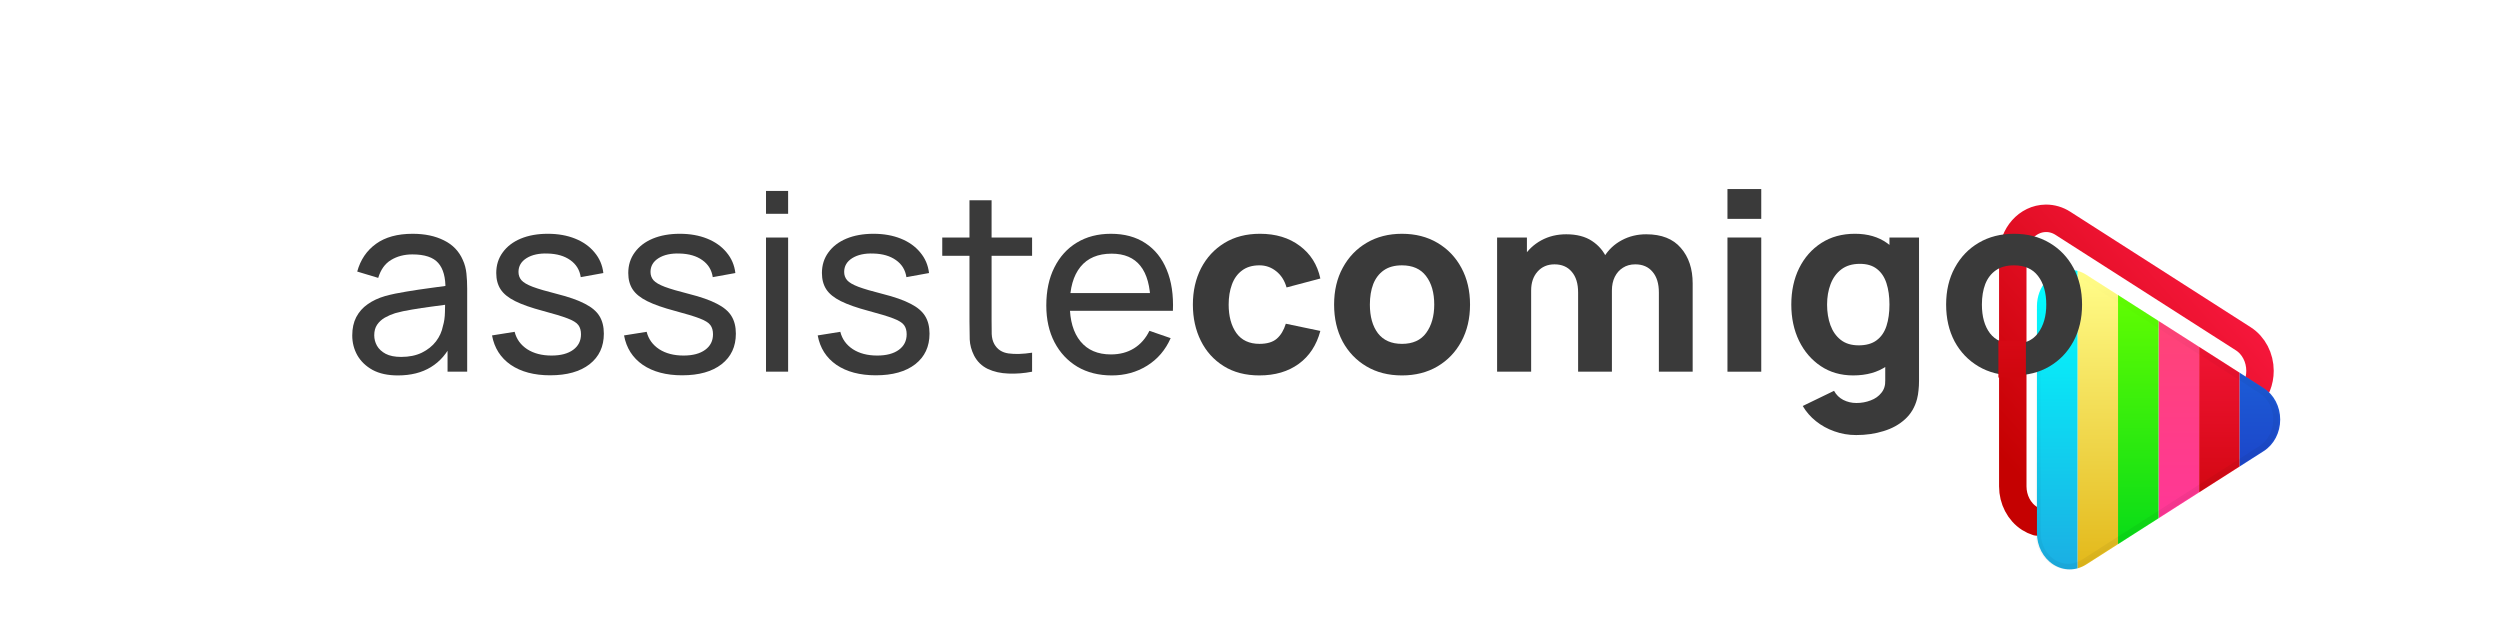 <?xml version="1.0" encoding="UTF-8" standalone="no"?>
<svg
   xmlns:dc="http://purl.org/dc/elements/1.1/"
   xmlns:cc="http://creativecommons.org/ns#"
   xmlns:rdf="http://www.w3.org/1999/02/22-rdf-syntax-ns#"
   xmlns:svg="http://www.w3.org/2000/svg"
   xmlns="http://www.w3.org/2000/svg"
   xmlns:xlink="http://www.w3.org/1999/xlink"
   xmlns:sodipodi="http://sodipodi.sourceforge.net/DTD/sodipodi-0.dtd"
   xmlns:inkscape="http://www.inkscape.org/namespaces/inkscape"
   width="1600"
   height="400"
   viewBox="0 0 423.333 105.833"
   version="1.1"
   id="svg8"
   inkscape:export-filename="C:\Users\guilh\bitmap2.png"
   inkscape:export-xdpi="96"
   inkscape:export-ydpi="96"
   inkscape:version="1.0.2 (e86c870879, 2021-01-15, custom)"
   sodipodi:docname="desenhando.svg">
  <defs
     id="defs2">
    <linearGradient
       inkscape:collect="always"
       id="linearGradient215">
      <stop
         style="stop-color:#d60915;stop-opacity:1"
         offset="0"
         id="stop211" />
      <stop
         style="stop-color:#d0060e;stop-opacity:1"
         offset="1"
         id="stop213" />
    </linearGradient>
    <linearGradient
       id="linearGradient1579"
       x1="669.44"
       x2="742.73"
       y1="585.82"
       y2="512.53"
       gradientTransform="matrix(2.325,0,0,2.578,-1839.4,-1493)"
       gradientUnits="userSpaceOnUse"
       xlink:href="#linearGradient3026" />
    <linearGradient
       id="linearGradient3026">
      <stop
         stop-color="#c50101"
         offset="0"
         id="stop11" />
      <stop
         stop-color="#fd1a44"
         offset="1"
         id="stop13" />
    </linearGradient>
    <clipPath
       id="clipPath1099">
      <path
         d="m 1913.1,-604.69 a 109.32,107.57 0 0 0 -0.731,0.007 109.32,107.57 0 0 0 -107.95,107.54 v 671.98 a 109.32,107.57 0 0 0 163.97,93.149 l 591.46,-336 a 109.32,107.57 0 0 0 0,-186.29 l -591.46,-336 a 109.32,107.57 0 0 0 -55.292,-14.402 z"
         color="#000000"
         color-rendering="auto"
         dominant-baseline="auto"
         fill="url(#linearGradient1103)"
         image-rendering="auto"
         shape-rendering="auto"
         solid-color="#000000"
         stop-color="#000000"
         style="font-variant-ligatures:normal;font-variant-position:normal;font-variant-caps:normal;font-variant-numeric:normal;font-variant-alternates:normal;font-variant-east-asian:normal;font-feature-settings:normal;font-variation-settings:normal;text-indent:0;text-decoration:none;text-decoration-line:none;text-decoration-style:solid;text-decoration-color:#000000;text-transform:none;text-orientation:mixed;white-space:normal;shape-padding:0;shape-margin:0;inline-size:0;isolation:auto;mix-blend-mode:normal;paint-order:stroke fill markers"
         id="path16" />
    </clipPath>
    <linearGradient
       id="linearGradient1567"
       x1="2168.1"
       x2="2168.1"
       y1="-496.56"
       y2="293.96"
       gradientTransform="matrix(0.122,0,0,1.535,2012.2,-176.01)"
       gradientUnits="userSpaceOnUse">
      <stop
         stop-color="#ff4e5b"
         offset="0"
         id="stop19" />
      <stop
         stop-color="#ff349f"
         offset="1"
         id="stop21" />
    </linearGradient>
    <linearGradient
       id="linearGradient1569"
       x1="2168.1"
       x2="2168.1"
       y1="291.83"
       y2="-255.54"
       gradientTransform="matrix(0.122,0,0,1.535,2147.3,-176.01)"
       gradientUnits="userSpaceOnUse"
       xlink:href="#linearGradient3026" />
    <linearGradient
       id="linearGradient1571"
       x1="2168.1"
       x2="2168.1"
       y1="291.83"
       y2="-255.54"
       gradientTransform="matrix(0.122,0,0,1.535,2282.3,-176.01)"
       gradientUnits="userSpaceOnUse">
      <stop
         stop-color="#1d2ebb"
         offset="0"
         id="stop25" />
      <stop
         stop-color="#1b72e3"
         offset="1"
         id="stop27" />
    </linearGradient>
    <linearGradient
       id="linearGradient1573"
       x1="2168.1"
       x2="2168.1"
       y1="291.83"
       y2="-255.54"
       gradientTransform="matrix(0.122,0,0,1.535,1877.2,-176.01)"
       gradientUnits="userSpaceOnUse">
      <stop
         stop-color="#00d91a"
         offset="0"
         id="stop30" />
      <stop
         stop-color="#6f0"
         offset="1"
         id="stop32" />
    </linearGradient>
    <linearGradient
       id="linearGradient1575"
       x1="2168.1"
       x2="2168.1"
       y1="291.83"
       y2="-255.54"
       gradientTransform="matrix(0.122,0,0,1.535,1742.2,-176.01)"
       gradientUnits="userSpaceOnUse">
      <stop
         stop-color="#e3b91b"
         offset="0"
         id="stop35" />
      <stop
         stop-color="#fffb86"
         offset="1"
         id="stop37" />
    </linearGradient>
    <linearGradient
       id="linearGradient1577"
       x1="2168.1"
       x2="2168.1"
       y1="291.83"
       y2="-255.54"
       gradientTransform="matrix(0.122,0,0,1.535,1607.2,-176.01)"
       gradientUnits="userSpaceOnUse">
      <stop
         stop-color="#1bafe3"
         offset="0"
         id="stop40" />
      <stop
         stop-color="#02feff"
         offset="1"
         id="stop42" />
    </linearGradient>
    <linearGradient
       id="linearGradient1565"
       x1="2416.5"
       x2="2112.2"
       y1="183.35"
       y2="-343.65"
       gradientUnits="userSpaceOnUse">
      <stop
         offset="0"
         id="stop45" />
      <stop
         stop-opacity="0"
         offset="1"
         id="stop47" />
    </linearGradient>
    <clipPath
       id="clipPath1131">
      <path
         d="m 2094.2,-339.01 a 62.778,62.778 0 0 0 -0.419,0.004 62.778,62.778 0 0 0 -61.991,62.765 v 392.18 a 62.778,62.778 0 0 0 94.16,54.364 l 339.64,-196.09 a 62.778,62.778 0 0 0 0,-108.72 l -339.64,-196.09 a 62.778,62.778 0 0 0 -31.752,-8.405 z"
         color="#000000"
         color-rendering="auto"
         dominant-baseline="auto"
         fill="url(#linearGradient1135)"
         image-rendering="auto"
         shape-rendering="auto"
         solid-color="#000000"
         stop-color="#000000"
         style="font-variant-ligatures:normal;font-variant-position:normal;font-variant-caps:normal;font-variant-numeric:normal;font-variant-alternates:normal;font-variant-east-asian:normal;font-feature-settings:normal;font-variation-settings:normal;text-indent:0;text-decoration:none;text-decoration-line:none;text-decoration-style:solid;text-decoration-color:#000000;text-transform:none;text-orientation:mixed;white-space:normal;shape-padding:0;shape-margin:0;inline-size:0;isolation:auto;mix-blend-mode:normal;paint-order:stroke fill markers"
         id="path50" />
    </clipPath>
    <filter
       id="filter1127"
       x="-0.028"
       y="-0.025"
       width="1.055"
       height="1.05"
       color-interpolation-filters="sRGB">
      <feGaussianBlur
         stdDeviation="5.37"
         id="feGaussianBlur53" />
    </filter>
    <linearGradient
       inkscape:collect="always"
       xlink:href="#linearGradient215"
       id="linearGradient217"
       x1="338.654"
       y1="53.931"
       x2="338.653"
       y2="59.267"
       gradientUnits="userSpaceOnUse"
       gradientTransform="translate(2.117,4.233)" />
  </defs>
  <sodipodi:namedview
     id="base"
     pagecolor="#ffffff"
     bordercolor="#666666"
     borderopacity="1.0"
     inkscape:pageopacity="0.0"
     inkscape:pageshadow="2"
     inkscape:zoom="0.5"
     inkscape:cx="574.76881"
     inkscape:cy="173.53782"
     inkscape:document-units="mm"
     inkscape:current-layer="layer1"
     inkscape:document-rotation="0"
     showgrid="false"
     units="px"
     inkscape:window-width="1758"
     inkscape:window-height="1030"
     inkscape:window-x="64"
     inkscape:window-y="0"
     inkscape:window-maximized="0" />
  <g
     inkscape:label="Layer 1"
     inkscape:groupmode="layer"
     id="layer1">
    <g
       transform="matrix(0.211,0,0,0.211,403.473,79.133)"
       id="g78">
      <path
         d="m -100.76,-65.444 c 1.481,-3.717 2.281,-7.79 2.281,-11.989 0,-10.603 -5.101,-20.402 -13.383,-25.705 l -144.86,-92.727 c -4.116,-2.634 -8.79,-4.006 -13.543,-3.975 l 8.4e-4,-0.002 c -0.06,0.001 -0.119,0.003 -0.179,0.005 -14.654,0.204 -26.438,13.431 -26.44,29.679 v 185.45 c 10e-4,10.604 5.105,20.403 13.388,25.705 1.97,1.261 4.049,2.222 6.184,2.883"
         color="#000000"
         color-rendering="auto"
         dominant-baseline="auto"
         fill="none"
         image-rendering="auto"
         shape-rendering="auto"
         solid-color="#000000"
         stop-color="#000000"
         stroke="url(#linearGradient1579)"
         stroke-linecap="round"
         stroke-linejoin="round"
         stroke-width="22.027"
         style="font-variant-ligatures:normal;font-variant-position:normal;font-variant-caps:normal;font-variant-numeric:normal;font-variant-alternates:normal;font-variant-east-asian:normal;font-feature-settings:normal;font-variation-settings:normal;text-indent:0;text-decoration:none;text-decoration-line:none;text-decoration-style:solid;text-decoration-color:#000000;text-transform:none;text-orientation:mixed;white-space:normal;shape-padding:0;shape-margin:0;inline-size:0;isolation:auto;mix-blend-mode:normal;stroke:url(#linearGradient1579);paint-order:stroke fill markers"
         id="path60" />
      <g
         transform="matrix(0.241,0,0,0.271,-712.36,5.38)"
         clip-path="url(#clipPath1099)"
         id="g74">
        <rect
           x="2209.5"
           y="-672.53"
           width="135.01"
           height="1048.7"
           rx="0"
           ry="0"
           fill="url(#linearGradient1567)"
           style="fill:url(#linearGradient1567);paint-order:stroke fill markers"
           id="rect62" />
        <rect
           x="2344.5"
           y="-672.53"
           width="135.01"
           height="1048.7"
           rx="0"
           ry="0"
           fill="url(#linearGradient1569)"
           style="fill:url(#linearGradient1569);paint-order:stroke fill markers"
           id="rect64" />
        <rect
           x="2479.5"
           y="-672.53"
           width="135.01"
           height="1048.7"
           rx="0"
           ry="0"
           fill="url(#linearGradient1571)"
           style="fill:url(#linearGradient1571);paint-order:stroke fill markers"
           id="rect66" />
        <rect
           x="2074.4"
           y="-672.53"
           width="135.01"
           height="1048.7"
           rx="0"
           ry="0"
           fill="url(#linearGradient1573)"
           style="fill:url(#linearGradient1573);paint-order:stroke fill markers"
           id="rect68" />
        <rect
           x="1939.4"
           y="-672.53"
           width="135.01"
           height="1048.7"
           rx="0"
           ry="0"
           fill="url(#linearGradient1575)"
           style="fill:url(#linearGradient1575);paint-order:stroke fill markers"
           id="rect70" />
        <rect
           x="1804.4"
           y="-672.53"
           width="135.01"
           height="1048.7"
           rx="0"
           ry="0"
           fill="url(#linearGradient1577)"
           style="fill:url(#linearGradient1577);paint-order:stroke fill markers"
           id="rect72" />
      </g>
      <path
         transform="matrix(0.419,0,0,0.465,-1129.9,-1.084)"
         d="m 2094.2,-339.01 a 62.778,62.778 0 0 0 -0.419,0.004 62.778,62.778 0 0 0 -61.991,62.765 v 392.18 a 62.778,62.778 0 0 0 94.16,54.364 l 339.64,-196.09 a 62.778,62.778 0 0 0 0,-108.72 l -339.64,-196.09 a 62.778,62.778 0 0 0 -31.752,-8.405 z"
         clip-path="url(#clipPath1131)"
         color="#000000"
         color-rendering="auto"
         dominant-baseline="auto"
         fill="none"
         filter="url(#filter1127)"
         image-rendering="auto"
         opacity="0.249"
         shape-rendering="auto"
         solid-color="#000000"
         stop-color="#000000"
         stroke="url(#linearGradient1565)"
         stroke-linecap="round"
         stroke-linejoin="round"
         stroke-width="20"
         style="font-variant-ligatures:normal;font-variant-position:normal;font-variant-caps:normal;font-variant-numeric:normal;font-variant-alternates:normal;font-variant-east-asian:normal;font-feature-settings:normal;font-variation-settings:normal;text-indent:0;text-decoration:none;text-decoration-line:none;text-decoration-style:solid;text-decoration-color:#000000;text-transform:none;text-orientation:mixed;white-space:normal;shape-padding:0;shape-margin:0;inline-size:0;isolation:auto;mix-blend-mode:normal;stroke:url(#linearGradient1565);paint-order:stroke fill markers"
         id="path76" />
    </g>
    <g
       fill="#3a3a3a"
       stroke-linecap="round"
       stroke-linejoin="round"
       stroke-width="13.463"
       style="paint-order:stroke fill markers"
       aria-label="assistecomigo"
       id="g163"
       transform="matrix(0.291,0,0,0.291,180.146,19.43)">
      <path
         d="m -387.55,151.69 q -8.748,0 -14.677,-3.181 -5.856,-3.253 -8.893,-8.531 -2.964,-5.278 -2.964,-11.568 0,-6.146 2.314,-10.628 2.386,-4.555 6.652,-7.519 4.266,-3.037 10.194,-4.772 5.567,-1.518 12.436,-2.603 6.941,-1.157 14.026,-2.097 7.085,-0.94 13.231,-1.808 l -4.627,2.675 q 0.217,-10.411 -4.193,-15.4 -4.338,-4.989 -15.038,-4.989 -7.085,0 -12.436,3.253 -5.278,3.181 -7.447,10.411 l -12.219,-3.687 q 2.82,-10.267 10.917,-16.123 8.098,-5.856 21.328,-5.856 10.628,0 18.22,3.832 7.664,3.76 10.99,11.423 1.663,3.615 2.097,7.881 0.434,4.193 0.434,8.821 v 48.296 h -11.423 v -18.726 l 2.675,1.735 q -4.41,9.471 -12.363,14.315 -7.881,4.844 -19.232,4.844 z m 1.952,-10.773 q 6.941,0 12.002,-2.458 5.133,-2.53 8.242,-6.579 3.109,-4.121 4.049,-8.965 1.085,-3.615 1.157,-8.025 0.145,-4.483 0.145,-6.869 l 4.483,1.952 q -6.29,0.868 -12.363,1.663 -6.073,0.795 -11.496,1.735 -5.423,0.868 -9.761,2.097 -3.181,1.012 -6.001,2.603 -2.747,1.591 -4.483,4.121 -1.663,2.458 -1.663,6.146 0,3.181 1.591,6.073 1.663,2.892 5.061,4.699 3.47,1.808 9.037,1.808 z"
         id="path137" />
      <path
         d="m -298.91,151.62 q -13.954,0 -22.919,-6.073 -8.893,-6.146 -10.917,-17.135 l 13.159,-2.097 q 1.591,6.362 7.302,10.122 5.712,3.687 14.171,3.687 8.025,0 12.58,-3.326 4.555,-3.326 4.555,-9.037 0,-3.326 -1.518,-5.35 -1.518,-2.097 -6.29,-3.904 -4.699,-1.808 -14.243,-4.338 -10.339,-2.747 -16.268,-5.712 -5.929,-2.964 -8.459,-6.869 -2.53,-3.904 -2.53,-9.471 0,-6.869 3.76,-12.002 3.76,-5.206 10.484,-8.025 6.796,-2.82 15.761,-2.82 8.893,0 15.906,2.82 7.013,2.82 11.279,8.025 4.338,5.133 5.133,12.002 l -13.159,2.386 q -0.94,-6.29 -6.073,-9.905 -5.061,-3.615 -13.086,-3.832 -7.591,-0.289 -12.363,2.675 -4.699,2.964 -4.699,8.025 0,2.82 1.735,4.844 1.808,2.024 6.579,3.832 4.844,1.808 14.026,4.121 10.339,2.603 16.268,5.712 6.001,3.037 8.531,7.23 2.53,4.121 2.53,10.194 0,11.279 -8.315,17.786 -8.315,6.435 -22.919,6.435 z"
         id="path139" />
      <path
         d="m -222.09,151.62 q -13.954,0 -22.919,-6.073 -8.893,-6.146 -10.917,-17.135 l 13.159,-2.097 q 1.591,6.362 7.302,10.122 5.712,3.687 14.171,3.687 8.025,0 12.58,-3.326 4.555,-3.326 4.555,-9.037 0,-3.326 -1.518,-5.35 -1.518,-2.097 -6.29,-3.904 -4.699,-1.808 -14.243,-4.338 -10.339,-2.747 -16.268,-5.712 -5.929,-2.964 -8.459,-6.869 -2.53,-3.904 -2.53,-9.471 0,-6.869 3.76,-12.002 3.76,-5.206 10.484,-8.025 6.796,-2.82 15.761,-2.82 8.893,0 15.906,2.82 7.013,2.82 11.279,8.025 4.338,5.133 5.133,12.002 l -13.159,2.386 q -0.94,-6.29 -6.073,-9.905 -5.061,-3.615 -13.086,-3.832 -7.591,-0.289 -12.363,2.675 -4.699,2.964 -4.699,8.025 0,2.82 1.735,4.844 1.808,2.024 6.579,3.832 4.844,1.808 14.026,4.121 10.339,2.603 16.268,5.712 6.001,3.037 8.531,7.23 2.53,4.121 2.53,10.194 0,11.279 -8.315,17.786 -8.315,6.435 -22.919,6.435 z"
         id="path141" />
      <path
         d="M -173.32,57.626 V 44.323 h 12.869 v 13.303 z m 0,91.893 V 71.435 h 12.869 v 78.084 z"
         id="path143" />
      <path
         d="m -109.4,151.62 q -13.954,0 -22.919,-6.073 -8.893,-6.146 -10.917,-17.135 l 13.159,-2.097 q 1.591,6.362 7.302,10.122 5.712,3.687 14.171,3.687 8.025,0 12.58,-3.326 4.555,-3.326 4.555,-9.037 0,-3.326 -1.518,-5.35 -1.518,-2.097 -6.29,-3.904 -4.699,-1.808 -14.243,-4.338 -10.339,-2.747 -16.268,-5.712 -5.929,-2.964 -8.459,-6.869 -2.53,-3.904 -2.53,-9.471 0,-6.869 3.76,-12.002 3.76,-5.206 10.484,-8.025 6.796,-2.82 15.761,-2.82 8.893,0 15.906,2.82 7.013,2.82 11.279,8.025 4.338,5.133 5.133,12.002 l -13.159,2.386 q -0.94,-6.29 -6.073,-9.905 -5.061,-3.615 -13.086,-3.832 -7.591,-0.289 -12.363,2.675 -4.699,2.964 -4.699,8.025 0,2.82 1.735,4.844 1.808,2.024 6.579,3.832 4.844,1.808 14.026,4.121 10.339,2.603 16.267,5.712 6.001,3.037 8.531,7.23 2.53,4.121 2.53,10.194 0,11.279 -8.315,17.786 -8.315,6.435 -22.919,6.435 z"
         id="path145" />
      <path
         d="m -18.486,149.52 q -6.941,1.374 -13.737,1.085 -6.724,-0.217 -12.002,-2.675 -5.278,-2.53 -8.025,-7.808 -2.314,-4.627 -2.53,-9.327 -0.145,-4.772 -0.145,-10.773 v -70.276 h 12.869 v 69.697 q 0,4.772 0.072,8.17 0.145,3.398 1.518,5.856 2.603,4.627 8.242,5.423 5.712,0.795 13.737,-0.434 z M -70.759,82.064 V 71.436 h 52.273 v 10.628 z"
         id="path147" />
      <path
         d="m 27.955,151.69 q -11.496,0 -20.099,-5.061 -8.531,-5.133 -13.303,-14.243 -4.772,-9.182 -4.772,-21.401 0,-12.797 4.699,-22.124 4.699,-9.399 13.086,-14.46 8.459,-5.133 19.81,-5.133 11.785,0 20.027,5.423 8.315,5.423 12.436,15.472 4.193,10.05 3.615,23.931 H 50.441 V 109.466 Q 50.224,95.078 44.584,87.993 38.945,80.835 27.81,80.835 q -11.93,0 -18.147,7.664 -6.218,7.664 -6.218,21.979 0,13.809 6.218,21.401 6.218,7.591 17.714,7.591 7.736,0 13.448,-3.543 5.712,-3.543 8.965,-10.194 l 12.363,4.266 q -4.555,10.339 -13.737,16.051 -9.11,5.639 -20.461,5.639 z M -0.893,114.094 v -10.339 h 57.695 v 10.339 z"
         id="path149" />
      <path
         d="m 113.83,151.69 q -12.146,0 -20.822,-5.423 -8.676,-5.423 -13.303,-14.749 -4.627,-9.326 -4.627,-21.039 0,-11.857 4.772,-21.184 4.844,-9.327 13.592,-14.677 8.748,-5.35 20.678,-5.35 13.809,0 23.136,7.013 9.399,6.941 12.002,19.015 l -19.666,5.206 q -1.735,-6.073 -6.073,-9.471 -4.266,-3.398 -9.688,-3.398 -6.218,0 -10.194,3.037 -3.977,2.964 -5.856,8.17 -1.88,5.133 -1.88,11.64 0,10.194 4.483,16.557 4.555,6.29 13.448,6.29 6.652,0 10.122,-3.037 3.47,-3.037 5.206,-8.676 l 20.099,4.193 q -3.326,12.436 -12.58,19.16 -9.254,6.724 -22.847,6.724 z"
         id="path151" />
      <path
         d="m 196.73,151.69 q -11.785,0 -20.678,-5.278 -8.893,-5.278 -13.882,-14.532 -4.916,-9.327 -4.916,-21.401 0,-12.219 5.061,-21.473 5.061,-9.327 13.954,-14.532 8.893,-5.205 20.461,-5.206 11.785,0 20.678,5.278 8.965,5.278 13.954,14.605 4.989,9.254 4.989,21.329 0,12.146 -5.061,21.473 -4.989,9.254 -13.954,14.532 -8.893,5.206 -20.606,5.206 z m 0,-18.364 q 9.471,0 14.098,-6.362 4.699,-6.435 4.699,-16.484 0,-10.411 -4.772,-16.629 -4.699,-6.218 -14.026,-6.218 -6.435,0 -10.556,2.892 -4.121,2.892 -6.146,8.025 -1.952,5.133 -1.952,11.93 0,10.484 4.699,16.701 4.772,6.146 13.954,6.146 z"
         id="path153" />
      <path
         d="m 346.24,149.52 v -46.127 q 0,-7.736 -3.687,-12.002 -3.615,-4.338 -10.05,-4.338 -4.121,0 -7.158,1.952 -3.037,1.88 -4.772,5.35 -1.663,3.398 -1.663,7.881 l -8.242,-5.495 q 0,-8.025 3.76,-14.171 3.832,-6.146 10.194,-9.544 6.435,-3.47 14.243,-3.47 13.376,0 20.172,7.953 6.869,7.881 6.869,20.678 v 51.333 z m -94.135,0 V 71.436 h 17.352 v 25.883 h 2.458 v 52.201 z m 47.14,0 v -46.127 q 0,-7.736 -3.687,-12.002 -3.615,-4.338 -10.05,-4.338 -6.146,0 -9.905,4.266 -3.687,4.193 -3.687,10.917 l -8.242,-5.784 q 0,-7.664 3.832,-13.737 3.832,-6.073 10.267,-9.616 6.507,-3.543 14.532,-3.543 9.182,0 15.038,3.904 5.929,3.904 8.748,10.411 2.82,6.507 2.82,14.315 v 51.333 z"
         id="path155" />
      <path
         d="M 386.15,60.59 V 43.238 h 19.666 V 60.59 Z m 0,88.929 V 71.435 h 19.666 v 78.084 z"
         id="path157" />
      <path
         d="m 461.04,186.39 q -6.652,0 -12.652,-2.169 -6.001,-2.097 -10.773,-5.929 -4.699,-3.76 -7.664,-8.821 l 18.22,-8.821 q 1.88,3.47 5.35,5.278 3.543,1.808 7.664,1.808 4.41,0 8.315,-1.518 3.904,-1.446 6.218,-4.41 2.386,-2.892 2.241,-7.23 v -22.702 h 2.458 V 71.433 h 17.207 v 83.434 q 0,2.892 -0.289,5.423 -0.217,2.603 -0.868,5.133 -1.88,7.158 -7.013,11.785 -5.061,4.627 -12.436,6.869 -7.375,2.314 -15.978,2.314 z m -1.735,-34.704 q -10.773,0 -18.87,-5.423 -8.097,-5.423 -12.652,-14.749 -4.483,-9.327 -4.483,-21.039 0,-11.93 4.555,-21.184 4.627,-9.327 12.942,-14.677 8.315,-5.35 19.521,-5.35 11.134,0 18.726,5.423 7.592,5.423 11.496,14.749 3.904,9.327 3.904,21.039 0,11.713 -3.977,21.039 -3.904,9.327 -11.713,14.749 -7.809,5.422 -19.449,5.423 z m 3.181,-17.497 q 6.579,0 10.484,-2.964 3.977,-2.964 5.712,-8.315 1.735,-5.35 1.735,-12.436 0,-7.086 -1.735,-12.436 -1.735,-5.35 -5.567,-8.315 -3.76,-2.964 -9.905,-2.964 -6.579,0 -10.845,3.253 -4.193,3.181 -6.218,8.604 -2.024,5.35 -2.024,11.857 0,6.579 1.952,12.002 1.952,5.35 6.001,8.531 4.049,3.181 10.411,3.181 z"
         id="path159" />
      <path
         d="m 552.87,151.69 q -11.785,0 -20.678,-5.278 -8.893,-5.278 -13.882,-14.532 -4.916,-9.327 -4.916,-21.401 0,-12.219 5.061,-21.473 5.061,-9.327 13.954,-14.532 8.893,-5.205 20.461,-5.206 11.785,0 20.678,5.278 8.965,5.278 13.954,14.605 4.989,9.254 4.989,21.329 0,12.146 -5.061,21.473 -4.989,9.254 -13.954,14.532 -8.893,5.206 -20.606,5.206 z m 0,-18.364 q 9.471,0 14.098,-6.362 4.699,-6.435 4.699,-16.484 0,-10.411 -4.772,-16.629 -4.699,-6.218 -14.026,-6.218 -6.435,0 -10.556,2.892 -4.121,2.892 -6.146,8.025 -1.952,5.133 -1.952,11.93 0,10.484 4.699,16.701 4.772,6.146 13.954,6.146 z"
         id="path161" />
    </g>
    <rect
       style="fill:url(#linearGradient217);fill-opacity:1;stroke-width:3.371"
       id="rect209"
       width="4.656"
       height="6.226"
       x="338.393"
       y="57.705" />
  </g>
</svg>
